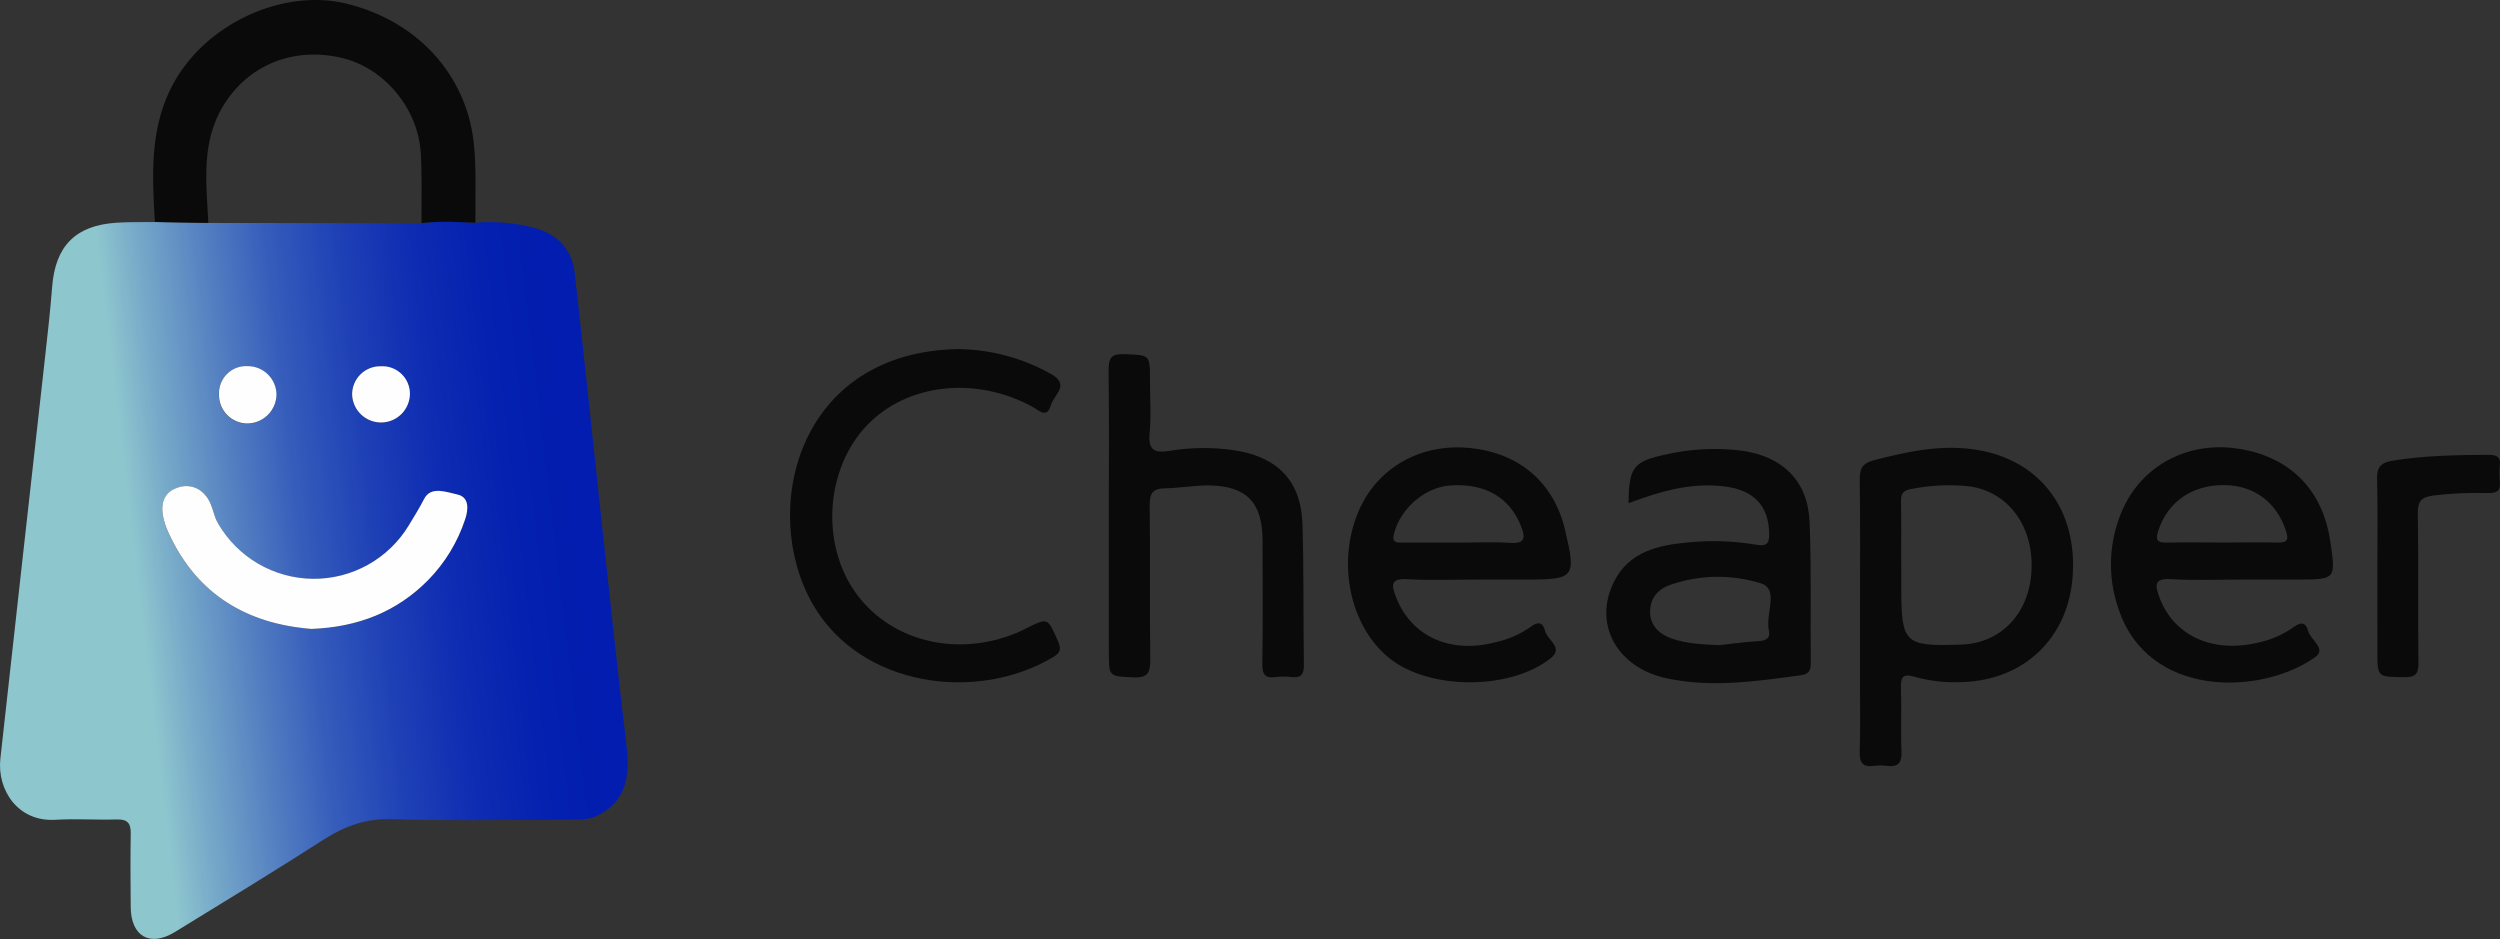 <svg width="181" height="68" viewBox="0 0 181 68" fill="none" xmlns="http://www.w3.org/2000/svg">
<rect x="0" y="0" width="181" height="68" fill="#333333" stroke="none"/>
<path d="M34.419 16.124C35.854 16.005 37.3 16.131 38.693 16.497C40.38 16.97 41.415 18.055 41.61 19.778C42.256 25.448 42.838 31.123 43.453 36.792C44.078 42.549 44.685 48.31 45.367 54.074C45.666 56.597 45.082 58.119 43.293 59.034C42.688 59.342 42.075 59.344 41.443 59.344C37.084 59.344 32.721 59.443 28.365 59.306C26.474 59.248 24.955 59.814 23.422 60.793C19.864 63.08 16.261 65.271 12.66 67.479C10.86 68.582 9.483 67.797 9.465 65.682C9.447 63.903 9.437 62.124 9.465 60.346C9.48 59.583 9.211 59.306 8.449 59.329C6.97 59.372 5.483 59.263 4.006 59.352C1.285 59.517 -0.222 57.176 0.027 54.927C1.091 45.309 2.161 35.691 3.239 26.073C3.435 24.307 3.638 22.543 3.775 20.772C4.004 17.822 5.452 16.327 8.416 16.126C9.343 16.063 10.276 16.091 11.211 16.076L15.079 16.142L30.523 16.159C31.816 15.982 33.117 16.063 34.419 16.124ZM22.55 45.545C25.918 45.415 28.718 44.31 30.995 42.012C32.212 40.771 33.128 39.268 33.674 37.618C33.91 36.925 33.999 36.002 33.112 35.812C32.35 35.646 31.206 35.179 30.716 36.117C30.368 36.78 29.976 37.428 29.59 38.061C28.867 39.249 27.849 40.229 26.634 40.904C25.418 41.58 24.048 41.928 22.658 41.915C21.267 41.902 19.904 41.527 18.702 40.828C17.5 40.13 16.5 39.13 15.801 37.928C15.412 37.275 15.402 36.462 14.871 35.87C14.631 35.57 14.301 35.356 13.929 35.259C13.558 35.163 13.165 35.189 12.81 35.334C11.966 35.636 11.668 36.327 11.765 37.153C11.837 37.655 11.986 38.143 12.207 38.599C14.266 43.062 17.907 45.166 22.55 45.535V45.545ZM20.009 28.592C20.004 28.039 19.78 27.512 19.387 27.124C18.993 26.736 18.462 26.52 17.91 26.523C17.636 26.509 17.362 26.552 17.105 26.649C16.849 26.747 16.616 26.898 16.421 27.091C16.227 27.285 16.075 27.517 15.975 27.773C15.876 28.028 15.831 28.302 15.844 28.576C15.839 28.85 15.888 29.122 15.989 29.376C16.091 29.631 16.241 29.862 16.433 30.058C16.625 30.253 16.853 30.408 17.105 30.514C17.358 30.62 17.629 30.675 17.902 30.675C18.459 30.672 18.993 30.45 19.389 30.057C19.784 29.665 20.011 29.134 20.019 28.576L20.009 28.592ZM29.666 28.538C29.669 28.264 29.615 27.993 29.508 27.741C29.401 27.489 29.244 27.261 29.045 27.073C28.846 26.884 28.611 26.738 28.354 26.645C28.096 26.551 27.823 26.511 27.549 26.528C27.276 26.523 27.004 26.574 26.751 26.676C26.497 26.779 26.267 26.931 26.074 27.125C25.881 27.319 25.729 27.549 25.627 27.803C25.525 28.057 25.475 28.328 25.481 28.602C25.506 29.145 25.742 29.657 26.138 30.03C26.534 30.403 27.06 30.606 27.604 30.598C28.148 30.59 28.668 30.37 29.052 29.986C29.437 29.601 29.657 29.082 29.666 28.538Z" fill="url(#paint0_linear_523_708)"/>
<path d="M34.419 16.124C33.118 16.073 31.816 15.992 30.518 16.154C30.505 14.464 30.566 12.772 30.465 11.089C30.274 7.862 27.832 4.945 24.812 4.208C21.298 3.351 17.984 4.675 16.172 7.646C14.538 10.317 14.942 13.237 15.082 16.137L11.214 16.07C10.983 12.243 10.8 8.447 13.171 5.056C15.778 1.328 20.835 -0.763 25.062 0.258C30.185 1.499 33.738 5.372 34.294 10.291C34.508 12.226 34.398 14.17 34.419 16.124Z" fill="#0A0A0A"/>
<path d="M134.664 44.462C134.664 41.204 134.69 37.949 134.646 34.691C134.646 33.877 134.873 33.527 135.694 33.313C138.166 32.673 140.626 32.147 143.198 32.581C147.719 33.344 150.413 36.925 150.06 41.73C149.737 46.228 146.502 49.278 141.993 49.385C140.851 49.436 139.707 49.305 138.606 48.996C137.749 48.742 137.605 49.042 137.63 49.822C137.683 51.347 137.605 52.871 137.668 54.396C137.706 55.248 137.414 55.558 136.583 55.446C136.289 55.406 135.99 55.406 135.696 55.446C134.832 55.573 134.616 55.192 134.644 54.373C134.7 52.727 134.662 51.07 134.662 49.425V44.462H134.664ZM137.653 40.739V42.518C137.653 46.602 137.866 46.808 142.001 46.668C144.896 46.569 146.954 44.381 147.084 41.26C147.229 38.017 145.305 35.499 142.418 35.191C141.069 35.07 139.709 35.141 138.38 35.402C137.78 35.509 137.617 35.756 137.635 36.307C137.66 37.781 137.645 39.25 137.645 40.739H137.653Z" fill="#0A0A0A"/>
<path d="M162.394 41.959C160.661 41.959 158.92 42.038 157.192 41.931C155.947 41.855 156.018 42.36 156.336 43.234C157.352 45.994 160.133 47.301 163.434 46.538C164.389 46.343 165.293 45.95 166.087 45.385C166.614 44.99 166.953 45.085 167.104 45.669C167.269 46.325 168.478 46.97 167.612 47.583C163.657 50.378 155.472 50.554 153.36 44.025C152.57 41.719 152.671 39.2 153.645 36.965C155.03 33.763 158.27 31.999 161.8 32.452C165.645 32.942 168.125 35.339 168.699 39.118C169.129 41.956 169.129 41.956 166.328 41.959H162.394ZM160.941 39.28C162.252 39.28 163.566 39.25 164.877 39.28C165.619 39.303 165.721 39.085 165.495 38.401C164.816 36.368 163.208 35.138 161.03 35.12C158.725 35.1 156.964 36.317 156.275 38.378C156.072 38.983 156.077 39.313 156.877 39.283C158.229 39.25 159.584 39.28 160.941 39.28Z" fill="#0A0A0A"/>
<path d="M107.121 41.959C105.388 41.959 103.649 42.035 101.921 41.934C100.651 41.86 100.734 42.366 101.08 43.25C102.183 46.081 104.996 47.364 108.303 46.493C109.216 46.291 110.08 45.908 110.844 45.367C111.352 44.965 111.723 45.072 111.86 45.667C112 46.338 113.263 46.876 112.252 47.672C109.283 50.002 103.413 49.959 100.562 47.629C97.665 45.273 96.75 40.566 98.44 36.836C99.825 33.786 102.935 32.083 106.432 32.437C110.013 32.795 112.503 34.945 113.311 38.371C114.12 41.796 114.013 41.959 110.569 41.959H107.121ZM105.627 39.285C106.854 39.285 108.087 39.222 109.309 39.303C110.442 39.377 110.458 38.94 110.112 38.068C109.296 36.022 107.533 34.98 105.029 35.143C103.174 35.263 101.418 36.785 100.93 38.607C100.745 39.298 101.093 39.288 101.568 39.285C102.917 39.278 104.272 39.283 105.627 39.285Z" fill="#0A0A0A"/>
<path d="M69.385 25.273C71.72 25.303 74.011 25.914 76.05 27.052C77.529 27.845 76.305 28.576 76.094 29.311C75.796 30.343 75.232 29.715 74.762 29.458C70.645 27.209 65.689 27.756 62.78 30.782C59.822 33.86 59.405 39.187 61.839 42.76C64.317 46.391 69.209 47.657 73.636 45.809C73.87 45.71 74.096 45.593 74.322 45.481C75.885 44.701 75.847 44.719 76.609 46.442C76.848 46.991 76.764 47.26 76.269 47.56C70.795 50.864 62.317 49.797 58.835 43.73C55.001 37.036 57.661 25.474 69.385 25.273Z" fill="#0A0A0A"/>
<path d="M117.908 36.429C117.926 33.817 118.262 33.397 120.648 32.894C122.425 32.494 124.258 32.402 126.066 32.622C129.037 33.019 130.895 34.81 131.014 37.784C131.154 41.202 131.065 44.63 131.1 48.053C131.1 48.587 130.905 48.816 130.399 48.884C127.172 49.324 123.944 49.807 120.694 49.115C117.065 48.353 115.314 45.176 116.861 42.101C117.949 39.944 120.041 39.469 122.198 39.273C123.841 39.106 125.499 39.16 127.128 39.433C127.997 39.591 128.112 39.286 128.086 38.533C128.023 36.638 127.004 35.509 124.943 35.23C122.882 34.95 120.91 35.377 118.976 36.05C118.625 36.167 118.277 36.297 117.908 36.429ZM124.498 46.706C125.423 46.607 126.343 46.472 127.268 46.422C127.83 46.389 128.203 46.249 128.061 45.619C127.807 44.465 128.823 42.671 127.504 42.236C125.385 41.577 123.112 41.605 121.009 42.315C120.063 42.62 119.484 43.27 119.469 44.256C119.454 45.242 120.069 45.878 120.994 46.216C122.13 46.62 123.309 46.658 124.498 46.706Z" fill="#0A0A0A"/>
<path d="M80.279 37.288C80.279 33.817 80.308 30.348 80.262 26.869C80.262 25.984 80.384 25.598 81.408 25.641C83.258 25.72 83.26 25.641 83.258 27.54C83.258 28.81 83.355 30.081 83.233 31.352C83.111 32.622 83.596 32.815 84.701 32.64C86.29 32.376 87.911 32.37 89.502 32.622C92.516 33.118 94.193 34.841 94.295 37.903C94.409 41.326 94.348 44.765 94.402 48.18C94.402 48.877 94.147 49.085 93.512 49.019C93.133 48.973 92.75 48.973 92.371 49.019C91.576 49.133 91.38 48.816 91.393 48.041C91.439 45.08 91.416 42.117 91.408 39.146C91.408 36.381 90.252 35.174 87.502 35.143C86.45 35.143 85.395 35.334 84.341 35.354C83.477 35.369 83.225 35.705 83.238 36.574C83.286 40.297 83.225 44.023 83.281 47.756C83.281 48.721 83.09 49.095 82.046 49.042C80.282 48.953 80.279 49.016 80.282 47.187C80.28 43.89 80.279 40.59 80.279 37.288Z" fill="#0A0A0A"/>
<path d="M172.121 41.232C172.121 39.075 172.159 36.912 172.1 34.757C172.077 33.891 172.283 33.512 173.221 33.354C175.534 32.971 177.851 32.945 180.177 32.93C180.759 32.93 181.053 33.062 180.99 33.692C180.953 34.072 180.953 34.454 180.99 34.833C181.053 35.484 180.83 35.72 180.141 35.7C178.831 35.658 177.519 35.715 176.217 35.87C175.307 35.98 175.036 36.267 175.051 37.197C175.109 40.793 175.051 44.391 175.094 47.987C175.107 48.846 174.84 49.042 174.032 49.029C172.126 49.001 172.123 49.029 172.123 47.194C172.123 45.209 172.122 43.221 172.121 41.232Z" fill="#0A0A0A"/>
<path d="M22.55 45.535C17.907 45.166 14.265 43.07 12.207 38.589C11.986 38.133 11.836 37.645 11.765 37.143C11.668 36.317 11.965 35.618 12.809 35.324C13.164 35.179 13.557 35.153 13.929 35.249C14.3 35.346 14.63 35.56 14.87 35.86C15.401 36.452 15.411 37.265 15.8 37.918C16.5 39.12 17.5 40.119 18.702 40.818C19.904 41.517 21.267 41.892 22.657 41.905C24.048 41.918 25.418 41.57 26.633 40.894C27.848 40.218 28.867 39.239 29.589 38.05C29.976 37.418 30.367 36.78 30.715 36.106C31.206 35.169 32.344 35.636 33.112 35.801C33.999 35.992 33.91 36.914 33.673 37.608C33.127 39.258 32.211 40.761 30.995 42.002C28.718 44.3 25.917 45.405 22.55 45.535Z" fill="#FEFEFE"/>
<path d="M20.02 28.576C20.007 29.129 19.781 29.655 19.388 30.044C18.995 30.433 18.466 30.654 17.913 30.66C17.64 30.66 17.369 30.605 17.116 30.499C16.864 30.393 16.635 30.238 16.444 30.042C16.252 29.847 16.101 29.615 16 29.361C15.899 29.107 15.85 28.835 15.855 28.561C15.842 28.287 15.887 28.013 15.986 27.758C16.086 27.502 16.238 27.27 16.432 27.076C16.627 26.883 16.86 26.732 17.116 26.634C17.373 26.537 17.647 26.493 17.921 26.508C18.473 26.505 19.004 26.721 19.397 27.109C19.791 27.497 20.015 28.024 20.02 28.576Z" fill="#FEFEFE"/>
<path d="M29.679 28.528C29.67 29.072 29.45 29.591 29.065 29.976C28.68 30.36 28.161 30.58 27.617 30.588C27.073 30.596 26.547 30.392 26.151 30.02C25.755 29.647 25.519 29.135 25.494 28.592C25.488 28.318 25.538 28.047 25.64 27.793C25.742 27.539 25.894 27.308 26.087 27.115C26.28 26.921 26.51 26.769 26.764 26.666C27.017 26.563 27.289 26.513 27.562 26.518C27.836 26.501 28.109 26.541 28.367 26.634C28.624 26.728 28.859 26.874 29.058 27.062C29.257 27.251 29.414 27.479 29.521 27.731C29.628 27.983 29.682 28.254 29.679 28.528Z" fill="#FEFEFE"/>
<defs>
<linearGradient id="paint0_linear_523_708" x1="2.227" y1="42.93" x2="47.354" y2="37.578" gradientUnits="userSpaceOnUse">
<stop offset="0.17" stop-color="#8EC6CE"/>
<stop offset="0.23" stop-color="#78ABC9"/>
<stop offset="0.34" stop-color="#5480C1"/>
<stop offset="0.44" stop-color="#365CBB"/>
<stop offset="0.55" stop-color="#1F41B6"/>
<stop offset="0.66" stop-color="#0F2DB2"/>
<stop offset="0.77" stop-color="#0521B0"/>
<stop offset="0.88" stop-color="#021DAF"/>
</linearGradient>
</defs>
</svg>
